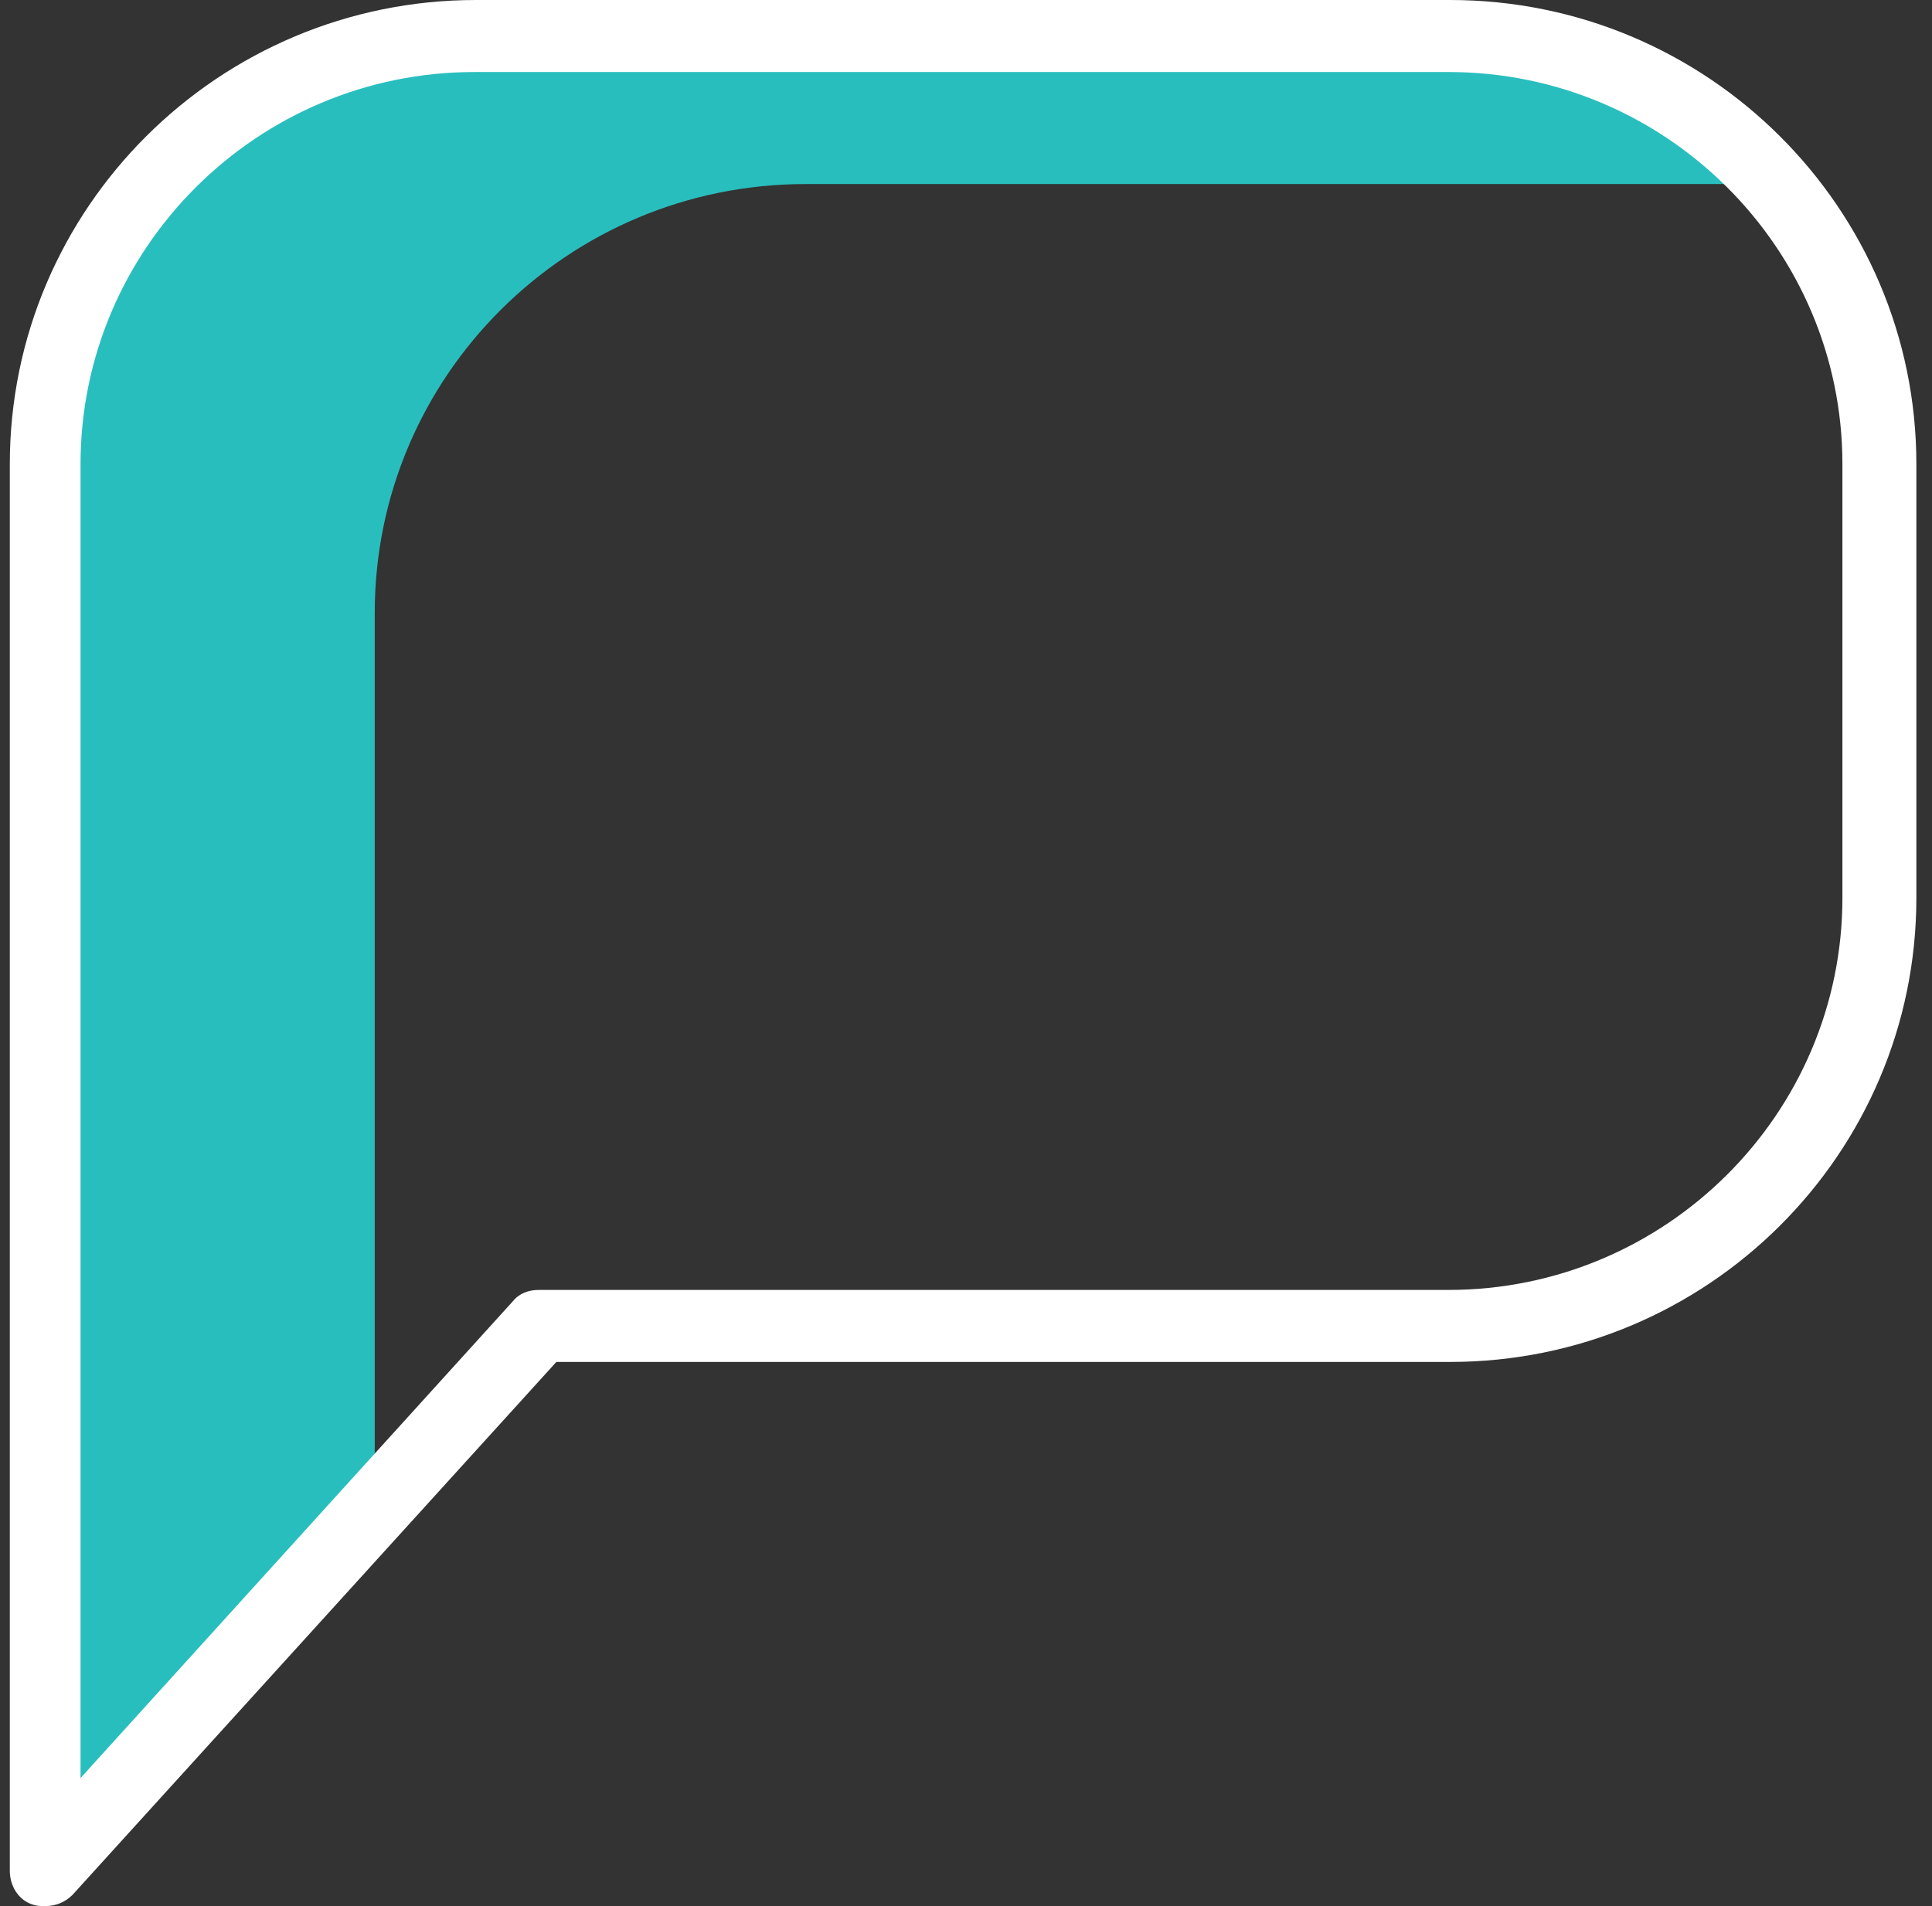<svg width="76" height="75" viewBox="0 0 76 75" fill="none" xmlns="http://www.w3.org/2000/svg">
<rect x="0" y="0" width="76" height="75" fill="#333333" stroke="none"/>
<path d="M14.741 24.118C14.741 14.798 22.329 7.242 31.689 7.242H69.884C66.785 3.652 62.169 1.385 57.047 1.385H18.725C9.366 1.385 1.777 8.942 1.777 18.262V73.615L14.741 59.32V24.118V24.118Z" fill="#29BEBE"/>
<path d="M1.777 75C1.587 75 1.461 75 1.271 74.937C0.702 74.748 0.386 74.181 0.386 73.615V18.262C0.386 8.186 8.607 0 18.724 0H57.046C67.164 0 75.385 8.186 75.385 18.262V35.328C75.385 45.403 67.164 53.589 57.046 53.589H21.886L2.852 74.559C2.536 74.874 2.156 75 1.777 75ZM18.661 2.834C10.124 2.834 3.168 9.761 3.168 18.262V69.962L20.179 51.197C20.432 50.882 20.811 50.756 21.191 50.756H56.983C65.52 50.756 72.476 43.829 72.476 35.328V18.262C72.476 9.761 65.52 2.834 56.983 2.834H18.661Z" fill="white"/>
</svg>
